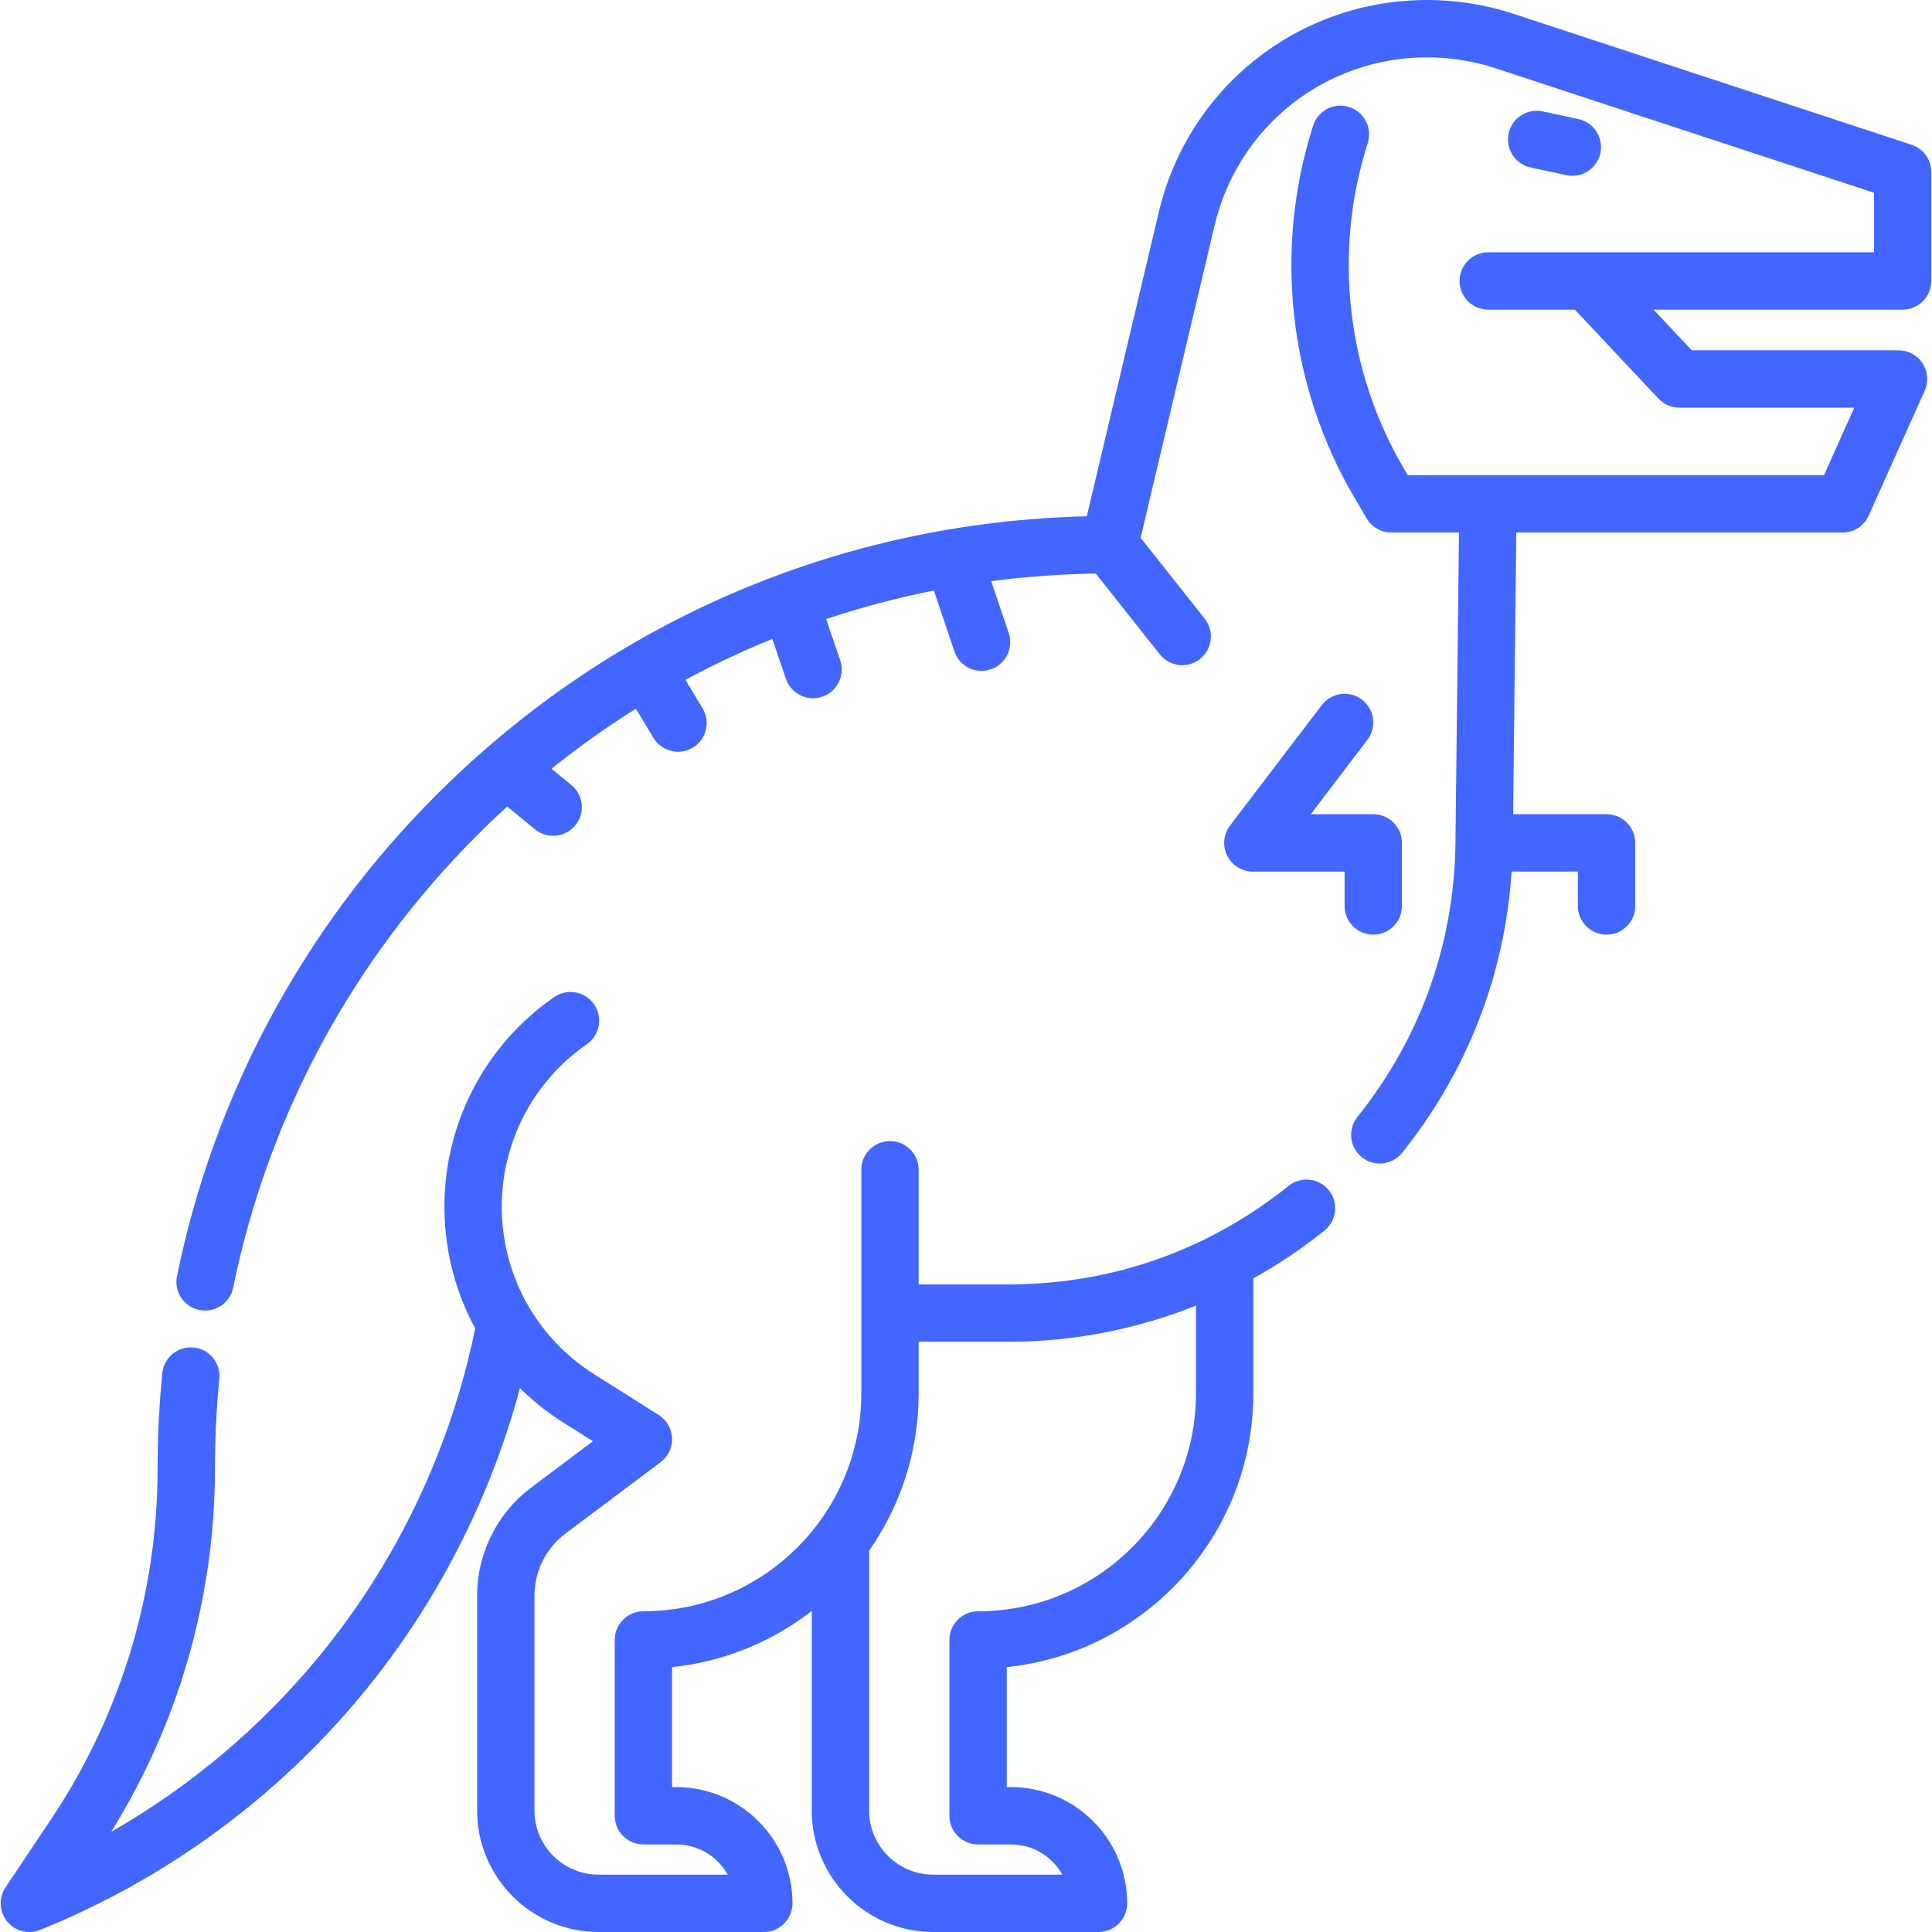 <?xml version="1.0" encoding="iso-8859-1"?>
<!-- Generator: Adobe Illustrator 19.0.0, SVG Export Plug-In . SVG Version: 6.00 Build 0)  -->
<svg version="1.1" id="Layer_1" xmlns="http://www.w3.org/2000/svg" xmlns:xlink="http://www.w3.org/1999/xlink" x="0px" y="0px"
	 viewBox="0 0 512 512" style="enable-background:new 0 0 512 512; fill:#4266ff;" xml:space="preserve">
<g>
	<g>
		<path d="M418.281,31.554l-9.455-2.026c-4.091-0.877-8.142,1.733-9.022,5.838c-0.878,4.103,1.734,8.142,5.839,9.022l9.455,2.026
			c0.536,0.116,1.072,0.17,1.6,0.17c3.505,0,6.657-2.441,7.422-6.008C424.998,36.472,422.386,32.433,418.281,31.554z"/>
	</g>
</g>
<g>
	<g>
		<path d="M352.155,315.436c-2.627-3.268-7.41-3.787-10.68-1.157c-6.305,5.073-13.007,9.416-20.019,13.043
			c-0.301,0.135-0.59,0.29-0.868,0.461c-16.369,8.292-34.436,12.604-53.291,12.604h-23.844v-30.391c0-4.196-3.401-7.598-7.598-7.598
			s-7.598,3.402-7.598,7.598v59.264c0,31.84-25.903,57.745-57.745,57.745c-4.197,0-7.598,3.402-7.598,7.598v46.598
			c0,4.196,3.401,7.598,7.598,7.598h8.713c5.846,0,10.951,3.232,13.621,8.003h-34.227c-9.362,0-16.979-7.617-16.979-16.979v-56.998
			c0-6.423,3.068-12.558,8.206-16.411l25.225-18.919c2-1.499,3.134-3.885,3.033-6.383c-0.1-2.496-1.42-4.785-3.533-6.12
			l-17.171-10.85c-14.908-9.42-24.035-25.571-24.415-43.201s8.043-34.159,22.532-44.212c3.448-2.392,4.304-7.126,1.912-10.575
			c-2.391-3.448-7.124-4.304-10.575-1.911c-18.687,12.967-29.552,34.285-29.062,57.025c0.236,10.954,3.096,21.46,8.139,30.77
			c-6.475,31.792-20.711,61.775-41.313,86.858c-15.394,18.742-34.159,34.542-55.15,46.561c18.013-28.999,27.504-62.21,27.504-96.442
			c0-7.866,0.39-15.806,1.16-23.6c0.412-4.176-2.639-7.896-6.816-8.308c-4.174-0.417-7.896,2.639-8.308,6.815
			c-0.819,8.287-1.233,16.73-1.233,25.093c0,33.273-9.78,65.494-28.28,93.177L1.469,500.177c-1.853,2.771-1.684,6.426,0.418,9.014
			c1.474,1.817,3.658,2.808,5.899,2.808c0.951,0,1.915-0.179,2.837-0.55c33.303-13.414,62.951-35.165,85.736-62.906
			c19.386-23.601,33.528-51.236,41.441-80.674c3.446,3.406,7.284,6.471,11.479,9.121l7.854,4.962l-16.406,12.305
			c-8.945,6.709-14.285,17.388-14.285,28.569v56.998c0,17.742,14.434,32.176,32.176,32.176h43.804c4.197,0,7.598-3.402,7.598-7.598
			c0-16.982-13.816-30.798-30.797-30.798h-1.114v-31.795c13.854-1.441,26.565-6.78,37.022-14.891v52.904
			c0,17.742,14.435,32.177,32.178,32.177h43.806c4.197,0,7.598-3.402,7.598-7.598c0-16.982-13.816-30.799-30.798-30.799h-1.115
			v-31.79c36.664-3.812,65.346-34.896,65.346-72.551v-30.479c6.612-3.663,12.924-7.893,18.852-12.663
			C354.268,323.489,354.785,318.705,352.155,315.436z M316.951,369.261c0,31.842-25.905,57.748-57.748,57.748
			c-4.197,0-7.598,3.402-7.598,7.598V481.2c0,4.196,3.401,7.598,7.598,7.598h8.714c5.847,0,10.952,3.232,13.622,8.004h-34.229
			c-9.363,0-16.981-7.618-16.981-16.98v-68.88c8.264-11.824,13.124-26.193,13.124-41.682v-13.677h23.844
			c17.076,0,33.953-3.311,49.654-9.588V369.261z"/>
	</g>
</g>
<g>
	<g>
		<path d="M511.813,74.454V45.58c0-3.281-2.106-6.192-5.224-7.218L401.061,3.649c-3.693-1.209-7.487-2.129-11.275-2.733
			C385.982,0.308,382.093,0,378.223,0c-34.038,0-63.291,23.13-71.139,56.25l-19.077,80.58
			c-65.127,1.516-126.125,27.591-172.346,73.814c-35.088,35.087-58.864,79.191-68.758,127.544c-0.841,4.111,1.809,8.126,5.921,8.967
			c0.515,0.105,1.027,0.156,1.532,0.156c3.534,0,6.7-2.479,7.436-6.077c9.296-45.427,31.64-86.869,64.617-119.846
			c2.618-2.618,5.292-5.161,8.008-7.64l7.351,6.033c1.413,1.16,3.119,1.725,4.816,1.725c2.195,0,4.375-0.948,5.878-2.778
			c2.661-3.244,2.19-8.032-1.054-10.693l-5.256-4.314c7.18-5.753,14.644-11.06,22.362-15.896l4.663,7.723
			c1.427,2.364,3.938,3.672,6.511,3.672c1.337,0,2.693-0.354,3.921-1.095c3.593-2.169,4.746-6.84,2.576-10.432l-4.54-7.518
			c7.48-4.038,15.164-7.657,23.023-10.852l3.621,10.577c1.08,3.155,4.03,5.14,7.188,5.14c0.817,0,1.647-0.133,2.463-0.411
			c3.97-1.36,6.087-5.68,4.727-9.65l-3.741-10.927c9.326-3.103,18.861-5.631,28.566-7.552l5.426,16.118
			c1.069,3.173,4.028,5.176,7.2,5.176c0.804,0,1.622-0.129,2.426-0.399c3.976-1.339,6.115-5.648,4.777-9.626l-4.63-13.753
			c9.124-1.198,18.371-1.872,27.705-2.012l16.956,21.39c1.499,1.893,3.718,2.878,5.959,2.878c1.653,0,3.318-0.537,4.715-1.644
			c3.289-2.607,3.841-7.387,1.234-10.674l-16.984-21.425l19.596-82.773c6.216-26.237,29.388-44.559,56.351-44.559
			c3.069,0,6.153,0.244,9.166,0.725c3.002,0.479,6.012,1.21,8.935,2.167L496.616,51.08v15.775h-75.984
			c-0.012,0-0.024,0.003-0.036,0.003h-26.194c-4.197,0-7.598,3.402-7.598,7.598c0,4.196,3.401,7.598,7.598,7.598h22.948
			l22.173,23.589c1.437,1.528,3.441,2.394,5.537,2.394h46.344l-8.034,17.902H373.078l-0.932-1.577
			c-15.363-26.082-18.892-57.593-9.682-86.452c1.277-3.998-0.93-8.273-4.928-9.549c-3.999-1.274-8.274,0.93-9.549,4.929
			c-10.525,32.976-6.491,68.981,11.069,98.793l3.142,5.319c1.368,2.314,3.855,3.734,6.543,3.734h17.897l-0.927,82.151
			c-0.298,26.746-9.282,51.889-25.982,72.709c-2.626,3.273-2.1,8.055,1.173,10.681c3.272,2.626,8.055,2.1,10.681-1.173
			c17.274-21.535,27.206-47.169,29.01-74.53h17.564v9.117c0,4.196,3.401,7.598,7.598,7.598c4.197,0,7.598-3.402,7.598-7.598v-16.715
			c0-4.196-3.401-7.598-7.598-7.598h-24.762l0.842-74.641h86.453c2.993,0,5.707-1.757,6.933-4.487l14.852-33.099
			c1.055-2.351,0.846-5.077-0.554-7.24c-1.4-2.163-3.801-3.469-6.379-3.469h-54.796l-10.142-10.79h66.012
			C508.411,82.052,511.813,78.65,511.813,74.454z"/>
	</g>
</g>
<g>
	<g>
		<path d="M363.931,215.779h-16.57l15.015-19.708c2.543-3.338,1.899-8.106-1.44-10.649c-3.338-2.544-8.107-1.899-10.649,1.439
			l-24.314,31.911c-1.751,2.298-2.047,5.389-0.765,7.977c1.283,2.589,3.921,4.226,6.809,4.226h24.314v9.117
			c0,4.197,3.401,7.599,7.598,7.599s7.598-3.402,7.598-7.598v-16.715C371.529,219.181,368.128,215.779,363.931,215.779z"/>
	</g>
</g>
<g>
</g>
<g>
</g>
<g>
</g>
<g>
</g>
<g>
</g>
<g>
</g>
<g>
</g>
<g>
</g>
<g>
</g>
<g>
</g>
<g>
</g>
<g>
</g>
<g>
</g>
<g>
</g>
<g>
</g>
</svg>
